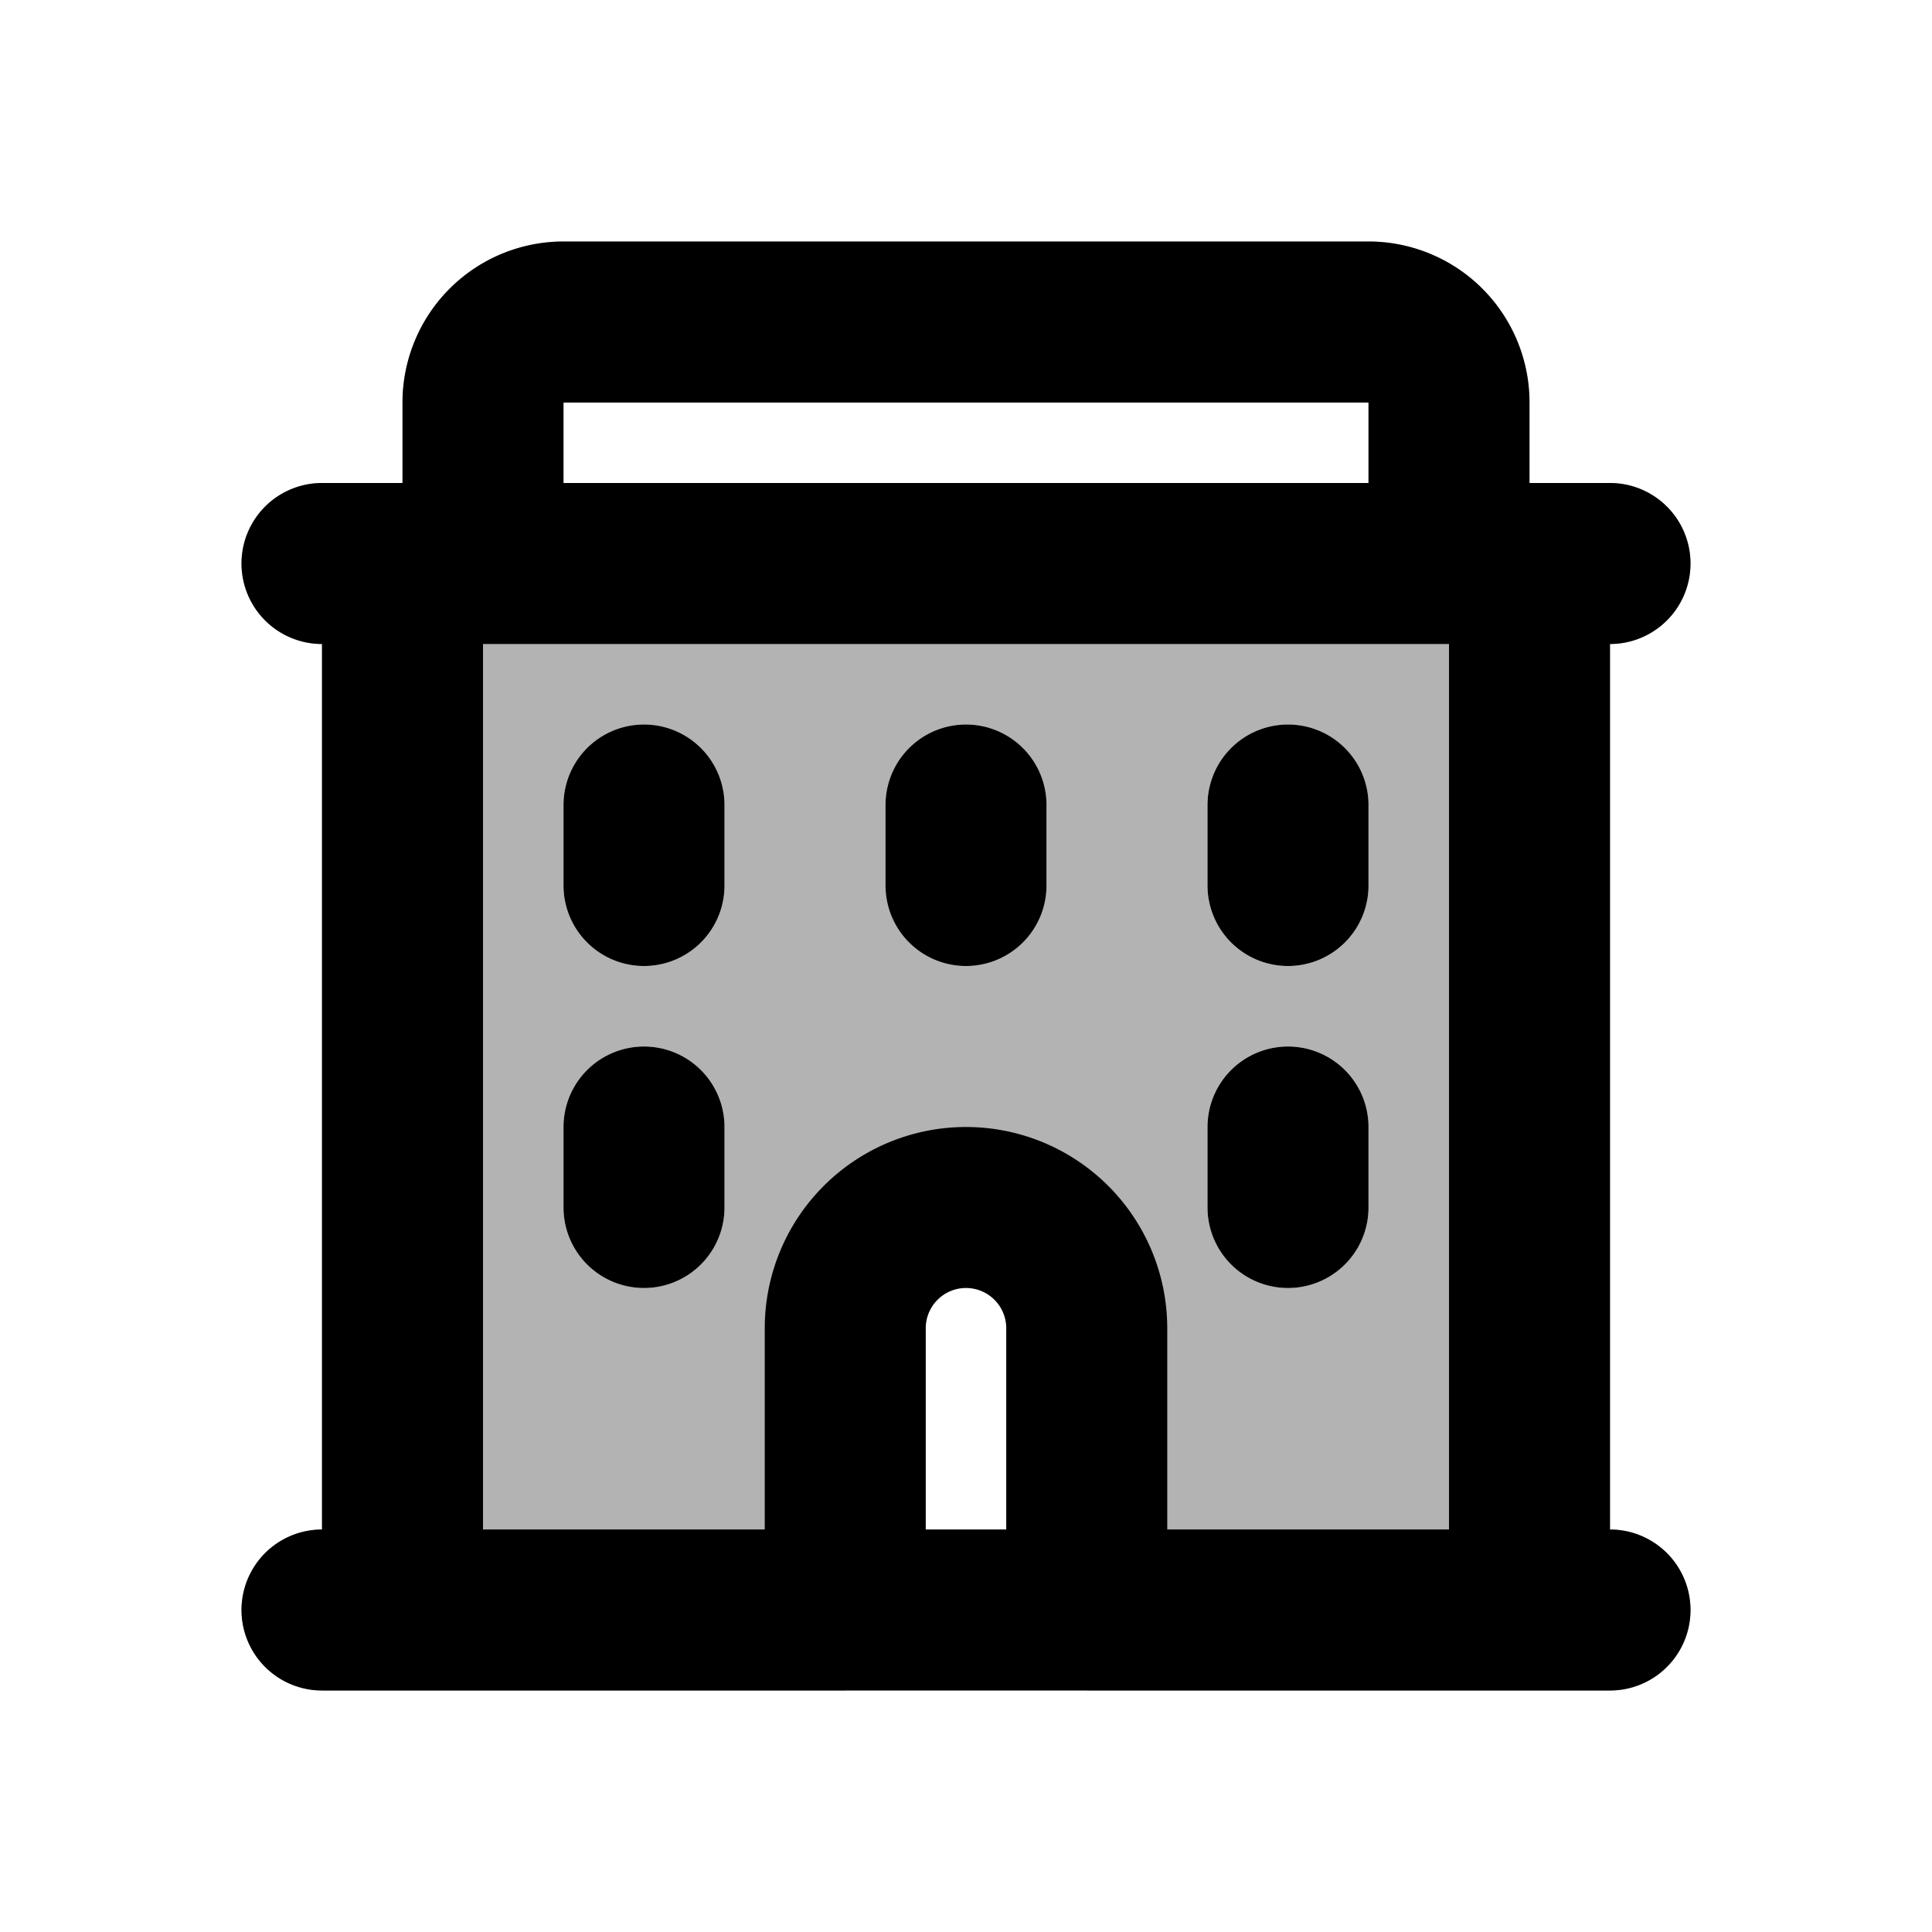 <svg xmlns="http://www.w3.org/2000/svg" width="24" height="24" viewBox="0 0 24 24" fill="none">
    <path fill="currentColor" fill-rule="evenodd" d="M5 5a2 2 0 0 1 2-2h10a2 2 0 0 1 2 2v1h1a1 1 0 1 1 0 2v11a1 1 0 1 1 0 2h-6.5v-4.5a1.5 1.5 0 0 0-3 0V21H4a1 1 0 1 1 0-2V8a1 1 0 0 1 0-2h1zm2 1h10V5H7zm1 3a1 1 0 0 1 1 1v1a1 1 0 1 1-2 0v-1a1 1 0 0 1 1-1m1 5a1 1 0 1 0-2 0v1a1 1 0 1 0 2 0zm3-5a1 1 0 0 1 1 1v1a1 1 0 1 1-2 0v-1a1 1 0 0 1 1-1m5 1a1 1 0 1 0-2 0v1a1 1 0 1 0 2 0zm-1 3a1 1 0 0 1 1 1v1a1 1 0 1 1-2 0v-1a1 1 0 0 1 1-1" clip-rule="evenodd" opacity=".3"/>
    <path stroke="currentColor" stroke-linecap="round" stroke-width="2" d="M4 7h16M4 20h16M8 10v1m0 3v1m4-5v1m4-1v1m0 3v1m2-8V5a1 1 0 0 0-1-1H7a1 1 0 0 0-1 1v2zm-4.5 13v-3.5A1.5 1.5 0 0 0 12 15v0a1.5 1.5 0 0 0-1.5 1.5V20zM5 7h14v13H5z"/>
</svg>
